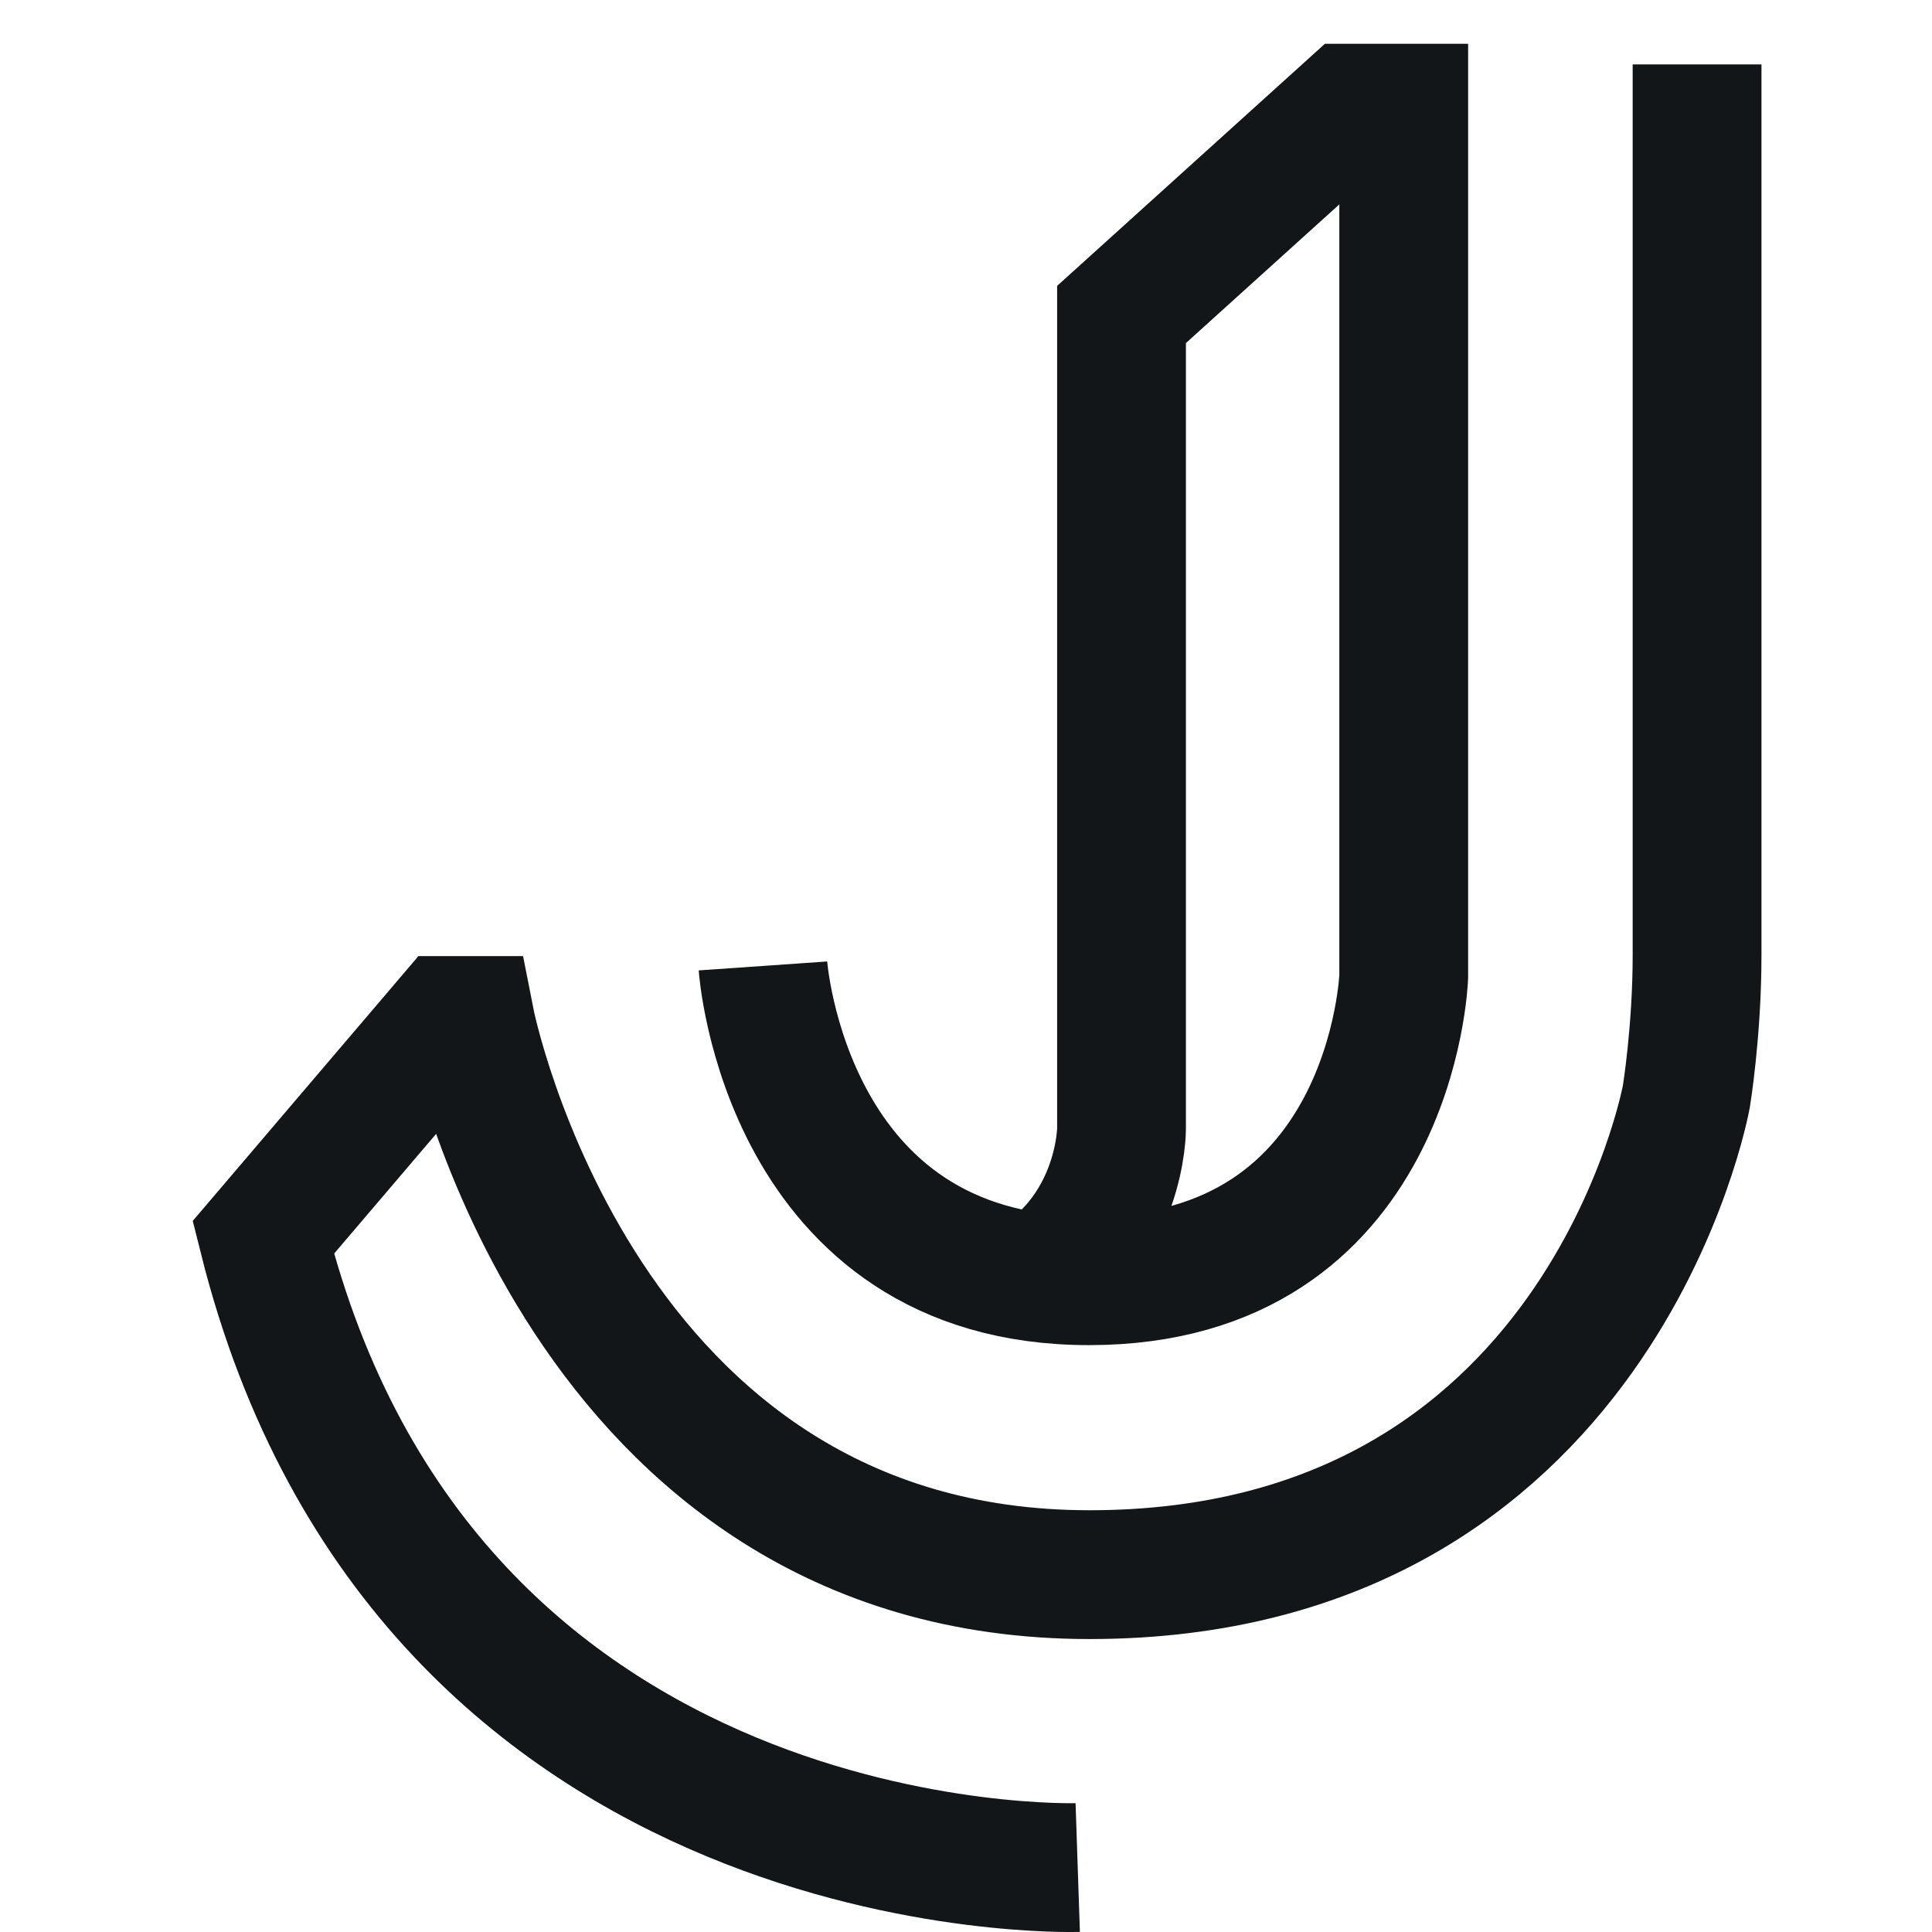 <svg width="30" height="30" viewBox="0 0 30 30" fill="none" xmlns="http://www.w3.org/2000/svg">
<path d="M16.735 28.999C16.735 28.999 6.619 29.339 4.088 19.215L6.959 15.846H7.299C7.299 15.846 8.984 24.451 16.917 24.451C24.85 24.451 26.186 17.024 26.186 17.024C26.186 17.024 26.352 16.012 26.352 14.833C26.352 13.655 26.352 1 26.352 1" stroke="#121619" stroke-width="2" stroke-miterlimit="10"/>
<path d="M11.847 14.999C11.847 14.999 12.187 19.887 16.909 19.887C21.631 19.887 21.797 15.165 21.797 15.165V1.68H20.958L17.415 4.883V17.53C17.415 17.53 17.415 19.049 16.062 19.895" stroke="#121619" stroke-width="2" stroke-miterlimit="10"/>
</svg>
